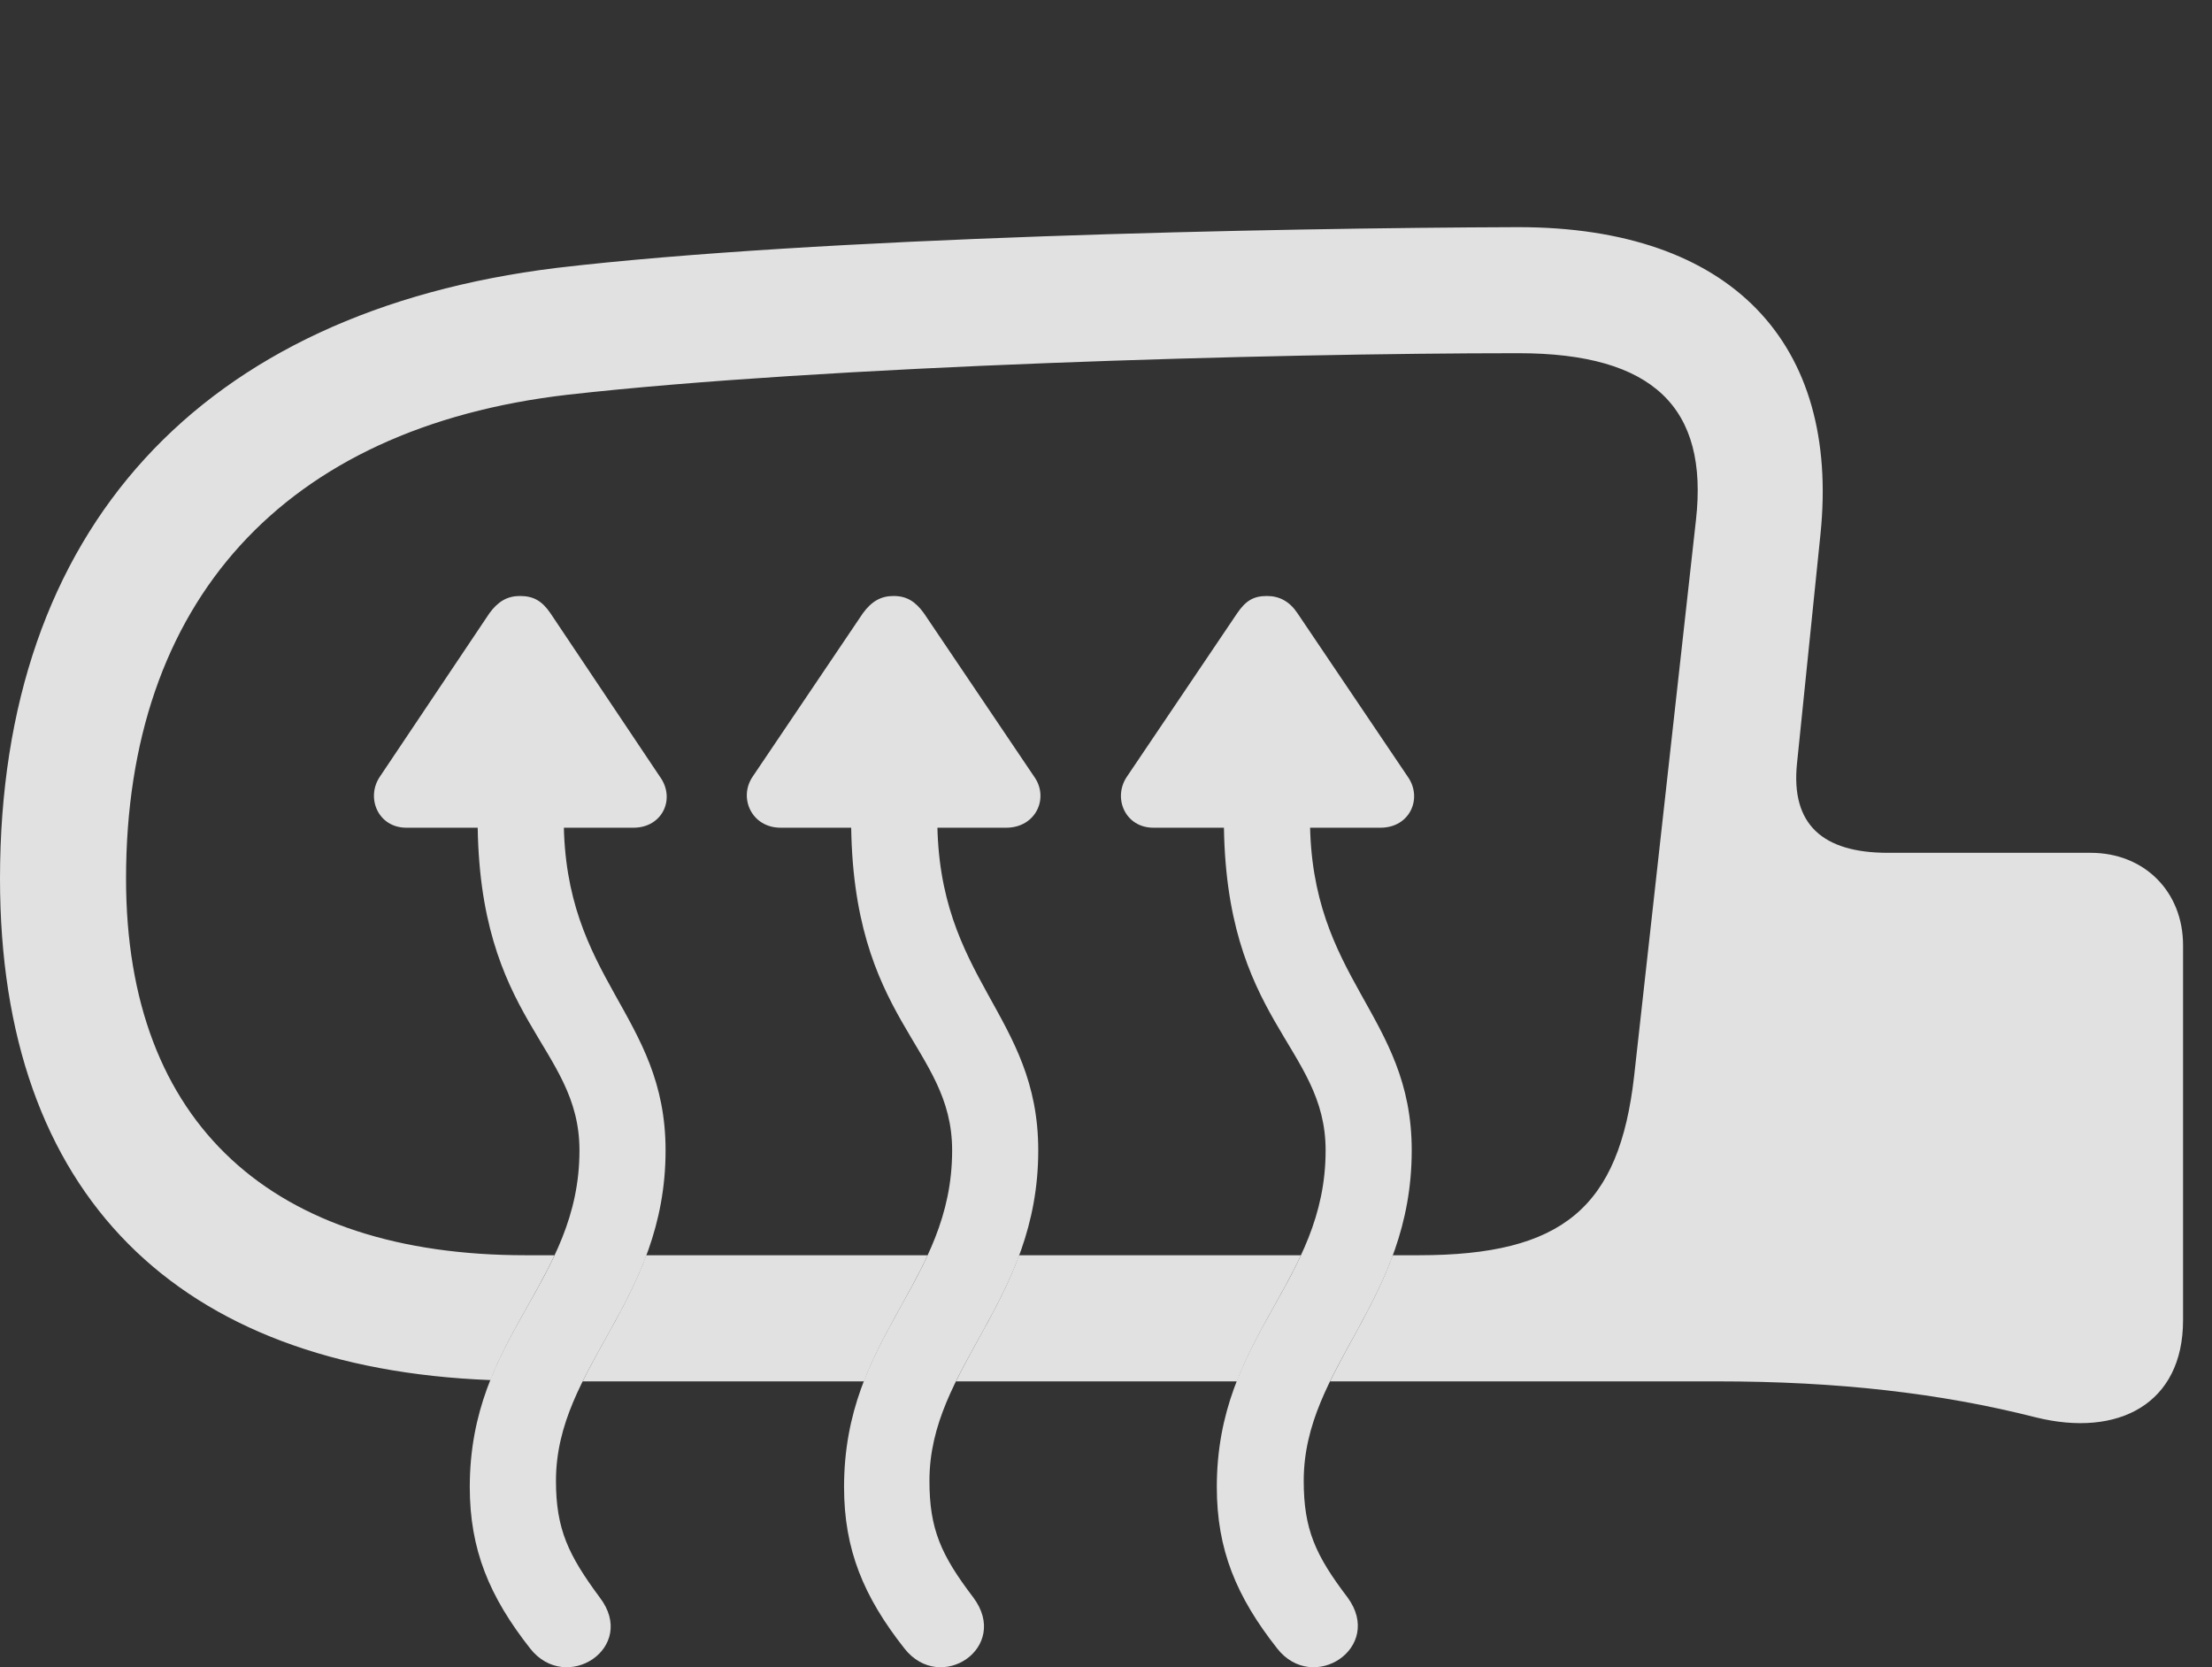 <?xml version="1.0" encoding="UTF-8"?>
<!--Generator: Apple Native CoreSVG 341-->
<!DOCTYPE svg
PUBLIC "-//W3C//DTD SVG 1.1//EN"
       "http://www.w3.org/Graphics/SVG/1.1/DTD/svg11.dtd">
<svg version="1.1" xmlns="http://www.w3.org/2000/svg" xmlns:xlink="http://www.w3.org/1999/xlink" viewBox="0 0 27.588 20.793">
 <rect x="0" y="0" width="27.588" height="20.793" fill="#333333" stroke="none"/>
 <g>
  <rect height="20.793" opacity="0" width="27.588" x="0" y="0"/>
  <path d="M22.705 6.661L22.412 9.523C22.334 10.284 22.734 10.636 23.545 10.636L26.074 10.636C26.748 10.636 27.227 11.124 27.227 11.788L27.227 16.466C27.227 17.511 26.416 17.931 25.391 17.677C24.199 17.374 22.92 17.228 21.416 17.228L16.589 17.228C16.83 16.731 17.154 16.247 17.37 15.655L17.695 15.655C19.492 15.655 20.195 15.06 20.381 13.419L21.152 6.485C21.309 5.089 20.625 4.405 18.936 4.405C15.869 4.405 10.283 4.562 7.08 4.923C3.535 5.333 1.572 7.511 1.572 10.958C1.572 14.034 3.418 15.655 6.553 15.655L6.916 15.655C6.675 16.173 6.343 16.639 6.117 17.212C2.223 17.061 0 14.913 0 10.958C0 6.603 2.5 3.888 6.943 3.341C10.185 2.96 15.859 2.843 18.936 2.833C21.592 2.833 22.949 4.278 22.705 6.661ZM15.426 17.228L11.923 17.228C12.166 16.731 12.493 16.247 12.71 15.655L16.225 15.655C15.983 16.178 15.65 16.647 15.426 17.228ZM10.775 17.228L7.267 17.228C7.512 16.731 7.841 16.247 8.06 15.655L11.569 15.655C11.329 16.178 10.998 16.647 10.775 17.228Z" fill="white" fill-opacity="0.85"/>
  <path d="M7.48 19.923C7.09 19.396 6.934 19.073 6.934 18.468C6.934 17.042 8.301 16.232 8.301 14.347C8.301 12.648 7.031 12.228 7.031 10.206L7.031 9.845C7.031 9.552 6.787 9.318 6.494 9.318C6.191 9.318 5.957 9.552 5.957 9.845L5.957 10.206C5.957 12.745 7.227 13.038 7.227 14.347C7.227 15.997 5.859 16.651 5.859 18.546C5.859 19.327 6.104 19.913 6.611 20.558C7.061 21.134 7.959 20.548 7.48 19.923ZM4.736 9.689C4.561 9.952 4.717 10.323 5.068 10.323L7.9 10.323C8.262 10.323 8.428 9.962 8.232 9.689L6.865 7.648C6.758 7.491 6.65 7.433 6.484 7.433C6.328 7.433 6.211 7.501 6.104 7.648ZM12.139 19.923C11.738 19.396 11.592 19.073 11.592 18.468C11.592 17.042 12.949 16.232 12.949 14.347C12.949 12.648 11.69 12.228 11.69 10.206L11.69 9.845C11.69 9.552 11.445 9.318 11.152 9.318C10.85 9.318 10.615 9.552 10.615 9.845L10.615 10.206C10.615 12.745 11.875 13.038 11.875 14.347C11.875 15.997 10.527 16.651 10.527 18.546C10.527 19.327 10.771 19.913 11.279 20.558C11.729 21.134 12.607 20.548 12.139 19.923ZM9.385 9.689C9.209 9.952 9.375 10.323 9.736 10.323L12.549 10.323C12.92 10.323 13.086 9.952 12.9 9.689L11.523 7.648C11.416 7.501 11.309 7.433 11.143 7.433C10.986 7.433 10.869 7.501 10.762 7.648ZM16.807 19.923C16.406 19.396 16.26 19.073 16.26 18.468C16.26 17.042 17.607 16.232 17.607 14.347C17.607 12.648 16.338 12.228 16.338 10.206L16.338 9.845C16.338 9.552 16.094 9.318 15.801 9.318C15.498 9.318 15.264 9.552 15.264 9.845L15.264 10.206C15.264 12.745 16.533 13.038 16.533 14.347C16.533 15.997 15.176 16.651 15.176 18.546C15.176 19.327 15.42 19.913 15.928 20.558C16.377 21.134 17.266 20.548 16.807 19.923ZM14.053 9.689C13.877 9.952 14.033 10.323 14.385 10.323L17.217 10.323C17.588 10.323 17.744 9.952 17.559 9.689L16.182 7.648C16.084 7.501 15.957 7.433 15.801 7.433C15.635 7.433 15.537 7.491 15.43 7.648Z" fill="white" fill-opacity="0.85"/>
 </g>
</svg>
